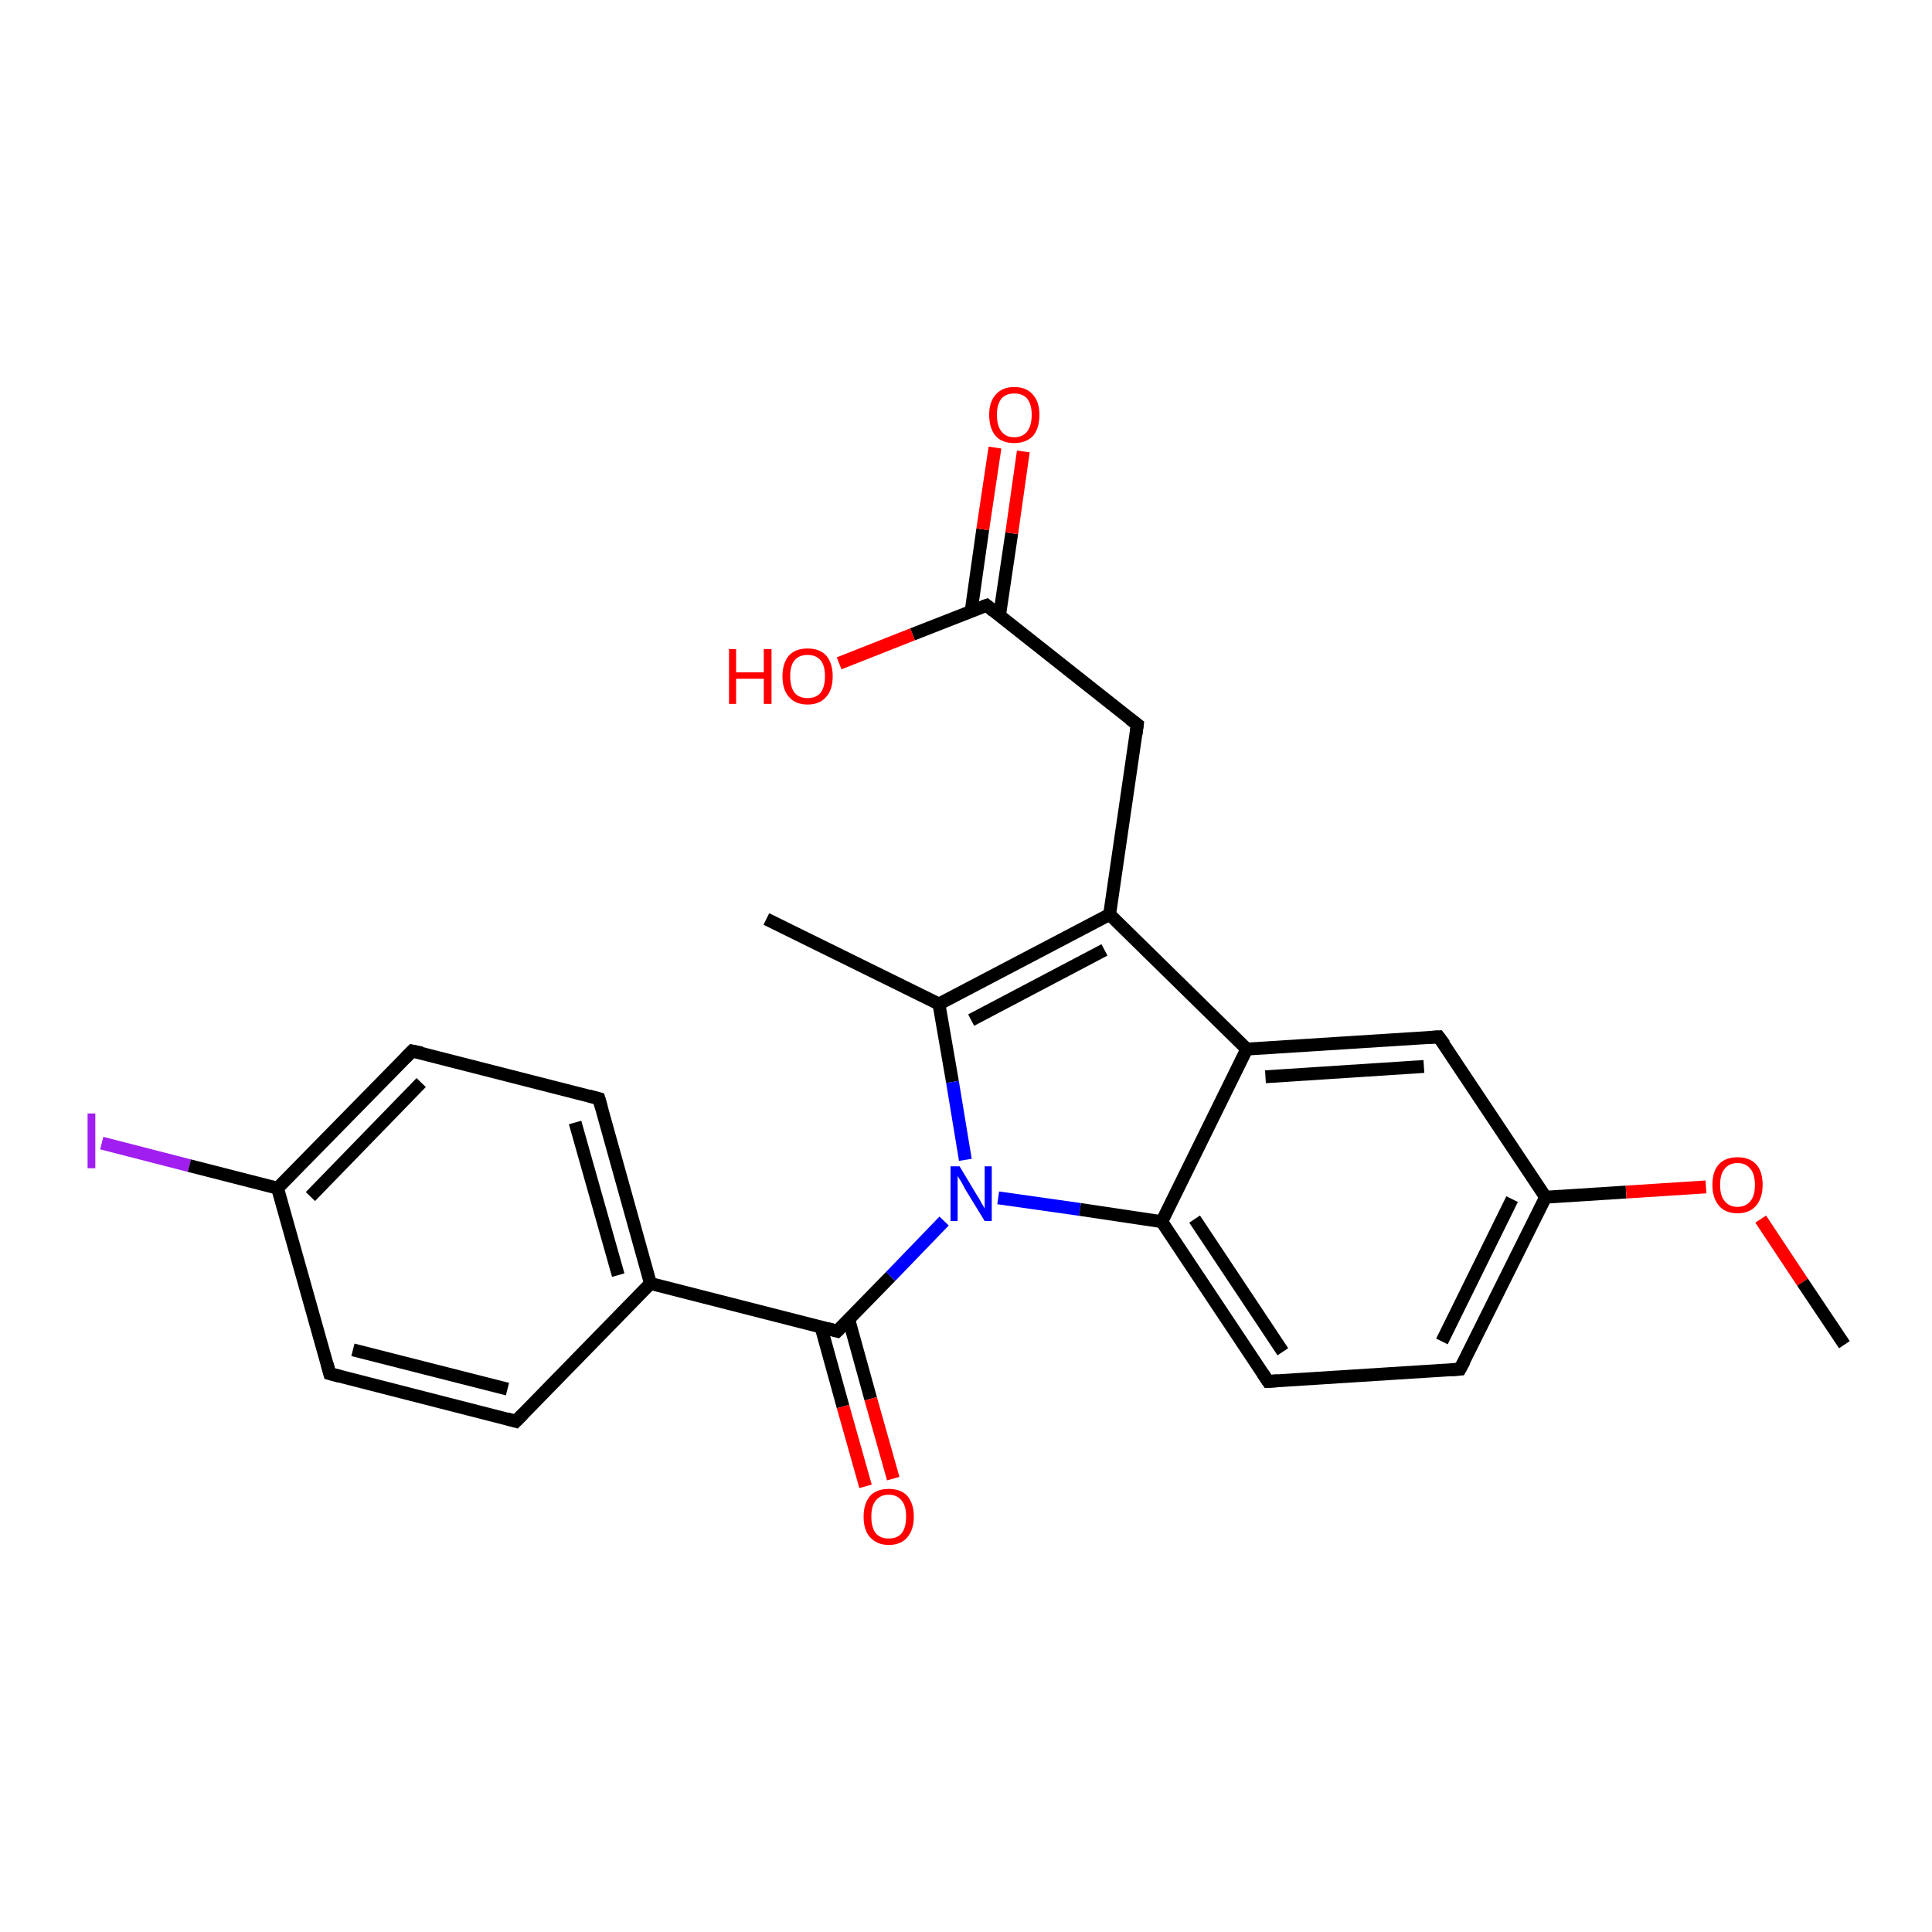<?xml version='1.0' encoding='iso-8859-1'?>
<svg version='1.1' baseProfile='full'
              xmlns='http://www.w3.org/2000/svg'
                      xmlns:rdkit='http://www.rdkit.org/xml'
                      xmlns:xlink='http://www.w3.org/1999/xlink'
                  xml:space='preserve'
width='300px' height='300px' viewBox='0 0 300 300'>
<!-- END OF HEADER -->
<rect style='opacity:1.0;fill:#FFFFFF;stroke:none' width='300.0' height='300.0' x='0.0' y='0.0'> </rect>
<path class='bond-0 atom-0 atom-1' d='M 15.8,177.5 L 29.4,181.0' style='fill:none;fill-rule:evenodd;stroke:#A01EEF;stroke-width:2.0px;stroke-linecap:butt;stroke-linejoin:miter;stroke-opacity:1' />
<path class='bond-0 atom-0 atom-1' d='M 29.4,181.0 L 43.1,184.5' style='fill:none;fill-rule:evenodd;stroke:#000000;stroke-width:2.0px;stroke-linecap:butt;stroke-linejoin:miter;stroke-opacity:1' />
<path class='bond-1 atom-1 atom-2' d='M 43.1,184.5 L 64.0,163.2' style='fill:none;fill-rule:evenodd;stroke:#000000;stroke-width:2.0px;stroke-linecap:butt;stroke-linejoin:miter;stroke-opacity:1' />
<path class='bond-1 atom-1 atom-2' d='M 48.2,185.8 L 65.4,168.1' style='fill:none;fill-rule:evenodd;stroke:#000000;stroke-width:2.0px;stroke-linecap:butt;stroke-linejoin:miter;stroke-opacity:1' />
<path class='bond-2 atom-2 atom-3' d='M 64.0,163.2 L 93.0,170.6' style='fill:none;fill-rule:evenodd;stroke:#000000;stroke-width:2.0px;stroke-linecap:butt;stroke-linejoin:miter;stroke-opacity:1' />
<path class='bond-3 atom-3 atom-4' d='M 93.0,170.6 L 101.0,199.3' style='fill:none;fill-rule:evenodd;stroke:#000000;stroke-width:2.0px;stroke-linecap:butt;stroke-linejoin:miter;stroke-opacity:1' />
<path class='bond-3 atom-3 atom-4' d='M 89.3,174.3 L 96.0,198.0' style='fill:none;fill-rule:evenodd;stroke:#000000;stroke-width:2.0px;stroke-linecap:butt;stroke-linejoin:miter;stroke-opacity:1' />
<path class='bond-4 atom-4 atom-5' d='M 101.0,199.3 L 80.1,220.7' style='fill:none;fill-rule:evenodd;stroke:#000000;stroke-width:2.0px;stroke-linecap:butt;stroke-linejoin:miter;stroke-opacity:1' />
<path class='bond-5 atom-5 atom-6' d='M 80.1,220.7 L 51.2,213.3' style='fill:none;fill-rule:evenodd;stroke:#000000;stroke-width:2.0px;stroke-linecap:butt;stroke-linejoin:miter;stroke-opacity:1' />
<path class='bond-5 atom-5 atom-6' d='M 78.8,215.7 L 54.8,209.6' style='fill:none;fill-rule:evenodd;stroke:#000000;stroke-width:2.0px;stroke-linecap:butt;stroke-linejoin:miter;stroke-opacity:1' />
<path class='bond-6 atom-4 atom-7' d='M 101.0,199.3 L 130.0,206.7' style='fill:none;fill-rule:evenodd;stroke:#000000;stroke-width:2.0px;stroke-linecap:butt;stroke-linejoin:miter;stroke-opacity:1' />
<path class='bond-7 atom-7 atom-8' d='M 127.5,206.1 L 130.9,218.4' style='fill:none;fill-rule:evenodd;stroke:#000000;stroke-width:2.0px;stroke-linecap:butt;stroke-linejoin:miter;stroke-opacity:1' />
<path class='bond-7 atom-7 atom-8' d='M 130.9,218.4 L 134.4,230.8' style='fill:none;fill-rule:evenodd;stroke:#FF0000;stroke-width:2.0px;stroke-linecap:butt;stroke-linejoin:miter;stroke-opacity:1' />
<path class='bond-7 atom-7 atom-8' d='M 131.8,204.9 L 135.2,217.2' style='fill:none;fill-rule:evenodd;stroke:#000000;stroke-width:2.0px;stroke-linecap:butt;stroke-linejoin:miter;stroke-opacity:1' />
<path class='bond-7 atom-7 atom-8' d='M 135.2,217.2 L 138.7,229.6' style='fill:none;fill-rule:evenodd;stroke:#FF0000;stroke-width:2.0px;stroke-linecap:butt;stroke-linejoin:miter;stroke-opacity:1' />
<path class='bond-8 atom-7 atom-9' d='M 130.0,206.7 L 138.3,198.2' style='fill:none;fill-rule:evenodd;stroke:#000000;stroke-width:2.0px;stroke-linecap:butt;stroke-linejoin:miter;stroke-opacity:1' />
<path class='bond-8 atom-7 atom-9' d='M 138.3,198.2 L 146.6,189.6' style='fill:none;fill-rule:evenodd;stroke:#0000FF;stroke-width:2.0px;stroke-linecap:butt;stroke-linejoin:miter;stroke-opacity:1' />
<path class='bond-9 atom-9 atom-10' d='M 155.0,186.0 L 167.7,187.8' style='fill:none;fill-rule:evenodd;stroke:#0000FF;stroke-width:2.0px;stroke-linecap:butt;stroke-linejoin:miter;stroke-opacity:1' />
<path class='bond-9 atom-9 atom-10' d='M 167.7,187.8 L 180.4,189.7' style='fill:none;fill-rule:evenodd;stroke:#000000;stroke-width:2.0px;stroke-linecap:butt;stroke-linejoin:miter;stroke-opacity:1' />
<path class='bond-10 atom-10 atom-11' d='M 180.4,189.7 L 196.9,214.5' style='fill:none;fill-rule:evenodd;stroke:#000000;stroke-width:2.0px;stroke-linecap:butt;stroke-linejoin:miter;stroke-opacity:1' />
<path class='bond-10 atom-10 atom-11' d='M 185.5,189.3 L 199.2,209.9' style='fill:none;fill-rule:evenodd;stroke:#000000;stroke-width:2.0px;stroke-linecap:butt;stroke-linejoin:miter;stroke-opacity:1' />
<path class='bond-11 atom-11 atom-12' d='M 196.9,214.5 L 226.7,212.6' style='fill:none;fill-rule:evenodd;stroke:#000000;stroke-width:2.0px;stroke-linecap:butt;stroke-linejoin:miter;stroke-opacity:1' />
<path class='bond-12 atom-12 atom-13' d='M 226.7,212.6 L 240.0,185.9' style='fill:none;fill-rule:evenodd;stroke:#000000;stroke-width:2.0px;stroke-linecap:butt;stroke-linejoin:miter;stroke-opacity:1' />
<path class='bond-12 atom-12 atom-13' d='M 223.9,208.3 L 234.8,186.2' style='fill:none;fill-rule:evenodd;stroke:#000000;stroke-width:2.0px;stroke-linecap:butt;stroke-linejoin:miter;stroke-opacity:1' />
<path class='bond-13 atom-13 atom-14' d='M 240.0,185.9 L 252.5,185.1' style='fill:none;fill-rule:evenodd;stroke:#000000;stroke-width:2.0px;stroke-linecap:butt;stroke-linejoin:miter;stroke-opacity:1' />
<path class='bond-13 atom-13 atom-14' d='M 252.5,185.1 L 264.9,184.3' style='fill:none;fill-rule:evenodd;stroke:#FF0000;stroke-width:2.0px;stroke-linecap:butt;stroke-linejoin:miter;stroke-opacity:1' />
<path class='bond-14 atom-14 atom-15' d='M 273.4,189.3 L 279.9,199.1' style='fill:none;fill-rule:evenodd;stroke:#FF0000;stroke-width:2.0px;stroke-linecap:butt;stroke-linejoin:miter;stroke-opacity:1' />
<path class='bond-14 atom-14 atom-15' d='M 279.9,199.1 L 286.4,208.8' style='fill:none;fill-rule:evenodd;stroke:#000000;stroke-width:2.0px;stroke-linecap:butt;stroke-linejoin:miter;stroke-opacity:1' />
<path class='bond-15 atom-13 atom-16' d='M 240.0,185.9 L 223.4,161.0' style='fill:none;fill-rule:evenodd;stroke:#000000;stroke-width:2.0px;stroke-linecap:butt;stroke-linejoin:miter;stroke-opacity:1' />
<path class='bond-16 atom-16 atom-17' d='M 223.4,161.0 L 193.6,162.9' style='fill:none;fill-rule:evenodd;stroke:#000000;stroke-width:2.0px;stroke-linecap:butt;stroke-linejoin:miter;stroke-opacity:1' />
<path class='bond-16 atom-16 atom-17' d='M 221.1,165.6 L 196.5,167.2' style='fill:none;fill-rule:evenodd;stroke:#000000;stroke-width:2.0px;stroke-linecap:butt;stroke-linejoin:miter;stroke-opacity:1' />
<path class='bond-17 atom-17 atom-18' d='M 193.6,162.9 L 172.3,142.0' style='fill:none;fill-rule:evenodd;stroke:#000000;stroke-width:2.0px;stroke-linecap:butt;stroke-linejoin:miter;stroke-opacity:1' />
<path class='bond-18 atom-18 atom-19' d='M 172.3,142.0 L 145.8,155.9' style='fill:none;fill-rule:evenodd;stroke:#000000;stroke-width:2.0px;stroke-linecap:butt;stroke-linejoin:miter;stroke-opacity:1' />
<path class='bond-18 atom-18 atom-19' d='M 171.5,147.5 L 150.8,158.4' style='fill:none;fill-rule:evenodd;stroke:#000000;stroke-width:2.0px;stroke-linecap:butt;stroke-linejoin:miter;stroke-opacity:1' />
<path class='bond-19 atom-19 atom-20' d='M 145.8,155.9 L 119.0,142.7' style='fill:none;fill-rule:evenodd;stroke:#000000;stroke-width:2.0px;stroke-linecap:butt;stroke-linejoin:miter;stroke-opacity:1' />
<path class='bond-20 atom-18 atom-21' d='M 172.3,142.0 L 176.6,112.5' style='fill:none;fill-rule:evenodd;stroke:#000000;stroke-width:2.0px;stroke-linecap:butt;stroke-linejoin:miter;stroke-opacity:1' />
<path class='bond-21 atom-21 atom-22' d='M 176.6,112.5 L 153.2,94.0' style='fill:none;fill-rule:evenodd;stroke:#000000;stroke-width:2.0px;stroke-linecap:butt;stroke-linejoin:miter;stroke-opacity:1' />
<path class='bond-22 atom-22 atom-23' d='M 155.2,95.6 L 157.1,82.8' style='fill:none;fill-rule:evenodd;stroke:#000000;stroke-width:2.0px;stroke-linecap:butt;stroke-linejoin:miter;stroke-opacity:1' />
<path class='bond-22 atom-22 atom-23' d='M 157.1,82.8 L 158.9,70.1' style='fill:none;fill-rule:evenodd;stroke:#FF0000;stroke-width:2.0px;stroke-linecap:butt;stroke-linejoin:miter;stroke-opacity:1' />
<path class='bond-22 atom-22 atom-23' d='M 150.8,94.9 L 152.6,82.2' style='fill:none;fill-rule:evenodd;stroke:#000000;stroke-width:2.0px;stroke-linecap:butt;stroke-linejoin:miter;stroke-opacity:1' />
<path class='bond-22 atom-22 atom-23' d='M 152.6,82.2 L 154.5,69.5' style='fill:none;fill-rule:evenodd;stroke:#FF0000;stroke-width:2.0px;stroke-linecap:butt;stroke-linejoin:miter;stroke-opacity:1' />
<path class='bond-23 atom-22 atom-24' d='M 153.2,94.0 L 141.7,98.5' style='fill:none;fill-rule:evenodd;stroke:#000000;stroke-width:2.0px;stroke-linecap:butt;stroke-linejoin:miter;stroke-opacity:1' />
<path class='bond-23 atom-22 atom-24' d='M 141.7,98.5 L 130.3,103.0' style='fill:none;fill-rule:evenodd;stroke:#FF0000;stroke-width:2.0px;stroke-linecap:butt;stroke-linejoin:miter;stroke-opacity:1' />
<path class='bond-24 atom-6 atom-1' d='M 51.2,213.3 L 43.1,184.5' style='fill:none;fill-rule:evenodd;stroke:#000000;stroke-width:2.0px;stroke-linecap:butt;stroke-linejoin:miter;stroke-opacity:1' />
<path class='bond-25 atom-17 atom-10' d='M 193.6,162.9 L 180.4,189.7' style='fill:none;fill-rule:evenodd;stroke:#000000;stroke-width:2.0px;stroke-linecap:butt;stroke-linejoin:miter;stroke-opacity:1' />
<path class='bond-26 atom-19 atom-9' d='M 145.8,155.9 L 147.9,168.0' style='fill:none;fill-rule:evenodd;stroke:#000000;stroke-width:2.0px;stroke-linecap:butt;stroke-linejoin:miter;stroke-opacity:1' />
<path class='bond-26 atom-19 atom-9' d='M 147.9,168.0 L 149.9,180.1' style='fill:none;fill-rule:evenodd;stroke:#0000FF;stroke-width:2.0px;stroke-linecap:butt;stroke-linejoin:miter;stroke-opacity:1' />
<path d='M 63.0,164.2 L 64.0,163.2 L 65.5,163.5' style='fill:none;stroke:#000000;stroke-width:2.0px;stroke-linecap:butt;stroke-linejoin:miter;stroke-opacity:1;' />
<path d='M 91.5,170.2 L 93.0,170.6 L 93.4,172.0' style='fill:none;stroke:#000000;stroke-width:2.0px;stroke-linecap:butt;stroke-linejoin:miter;stroke-opacity:1;' />
<path d='M 81.2,219.6 L 80.1,220.7 L 78.7,220.3' style='fill:none;stroke:#000000;stroke-width:2.0px;stroke-linecap:butt;stroke-linejoin:miter;stroke-opacity:1;' />
<path d='M 52.7,213.7 L 51.2,213.3 L 50.8,211.8' style='fill:none;stroke:#000000;stroke-width:2.0px;stroke-linecap:butt;stroke-linejoin:miter;stroke-opacity:1;' />
<path d='M 128.5,206.3 L 130.0,206.7 L 130.4,206.3' style='fill:none;stroke:#000000;stroke-width:2.0px;stroke-linecap:butt;stroke-linejoin:miter;stroke-opacity:1;' />
<path d='M 196.1,213.3 L 196.9,214.5 L 198.4,214.4' style='fill:none;stroke:#000000;stroke-width:2.0px;stroke-linecap:butt;stroke-linejoin:miter;stroke-opacity:1;' />
<path d='M 225.3,212.7 L 226.7,212.6 L 227.4,211.3' style='fill:none;stroke:#000000;stroke-width:2.0px;stroke-linecap:butt;stroke-linejoin:miter;stroke-opacity:1;' />
<path d='M 224.3,162.2 L 223.4,161.0 L 221.9,161.1' style='fill:none;stroke:#000000;stroke-width:2.0px;stroke-linecap:butt;stroke-linejoin:miter;stroke-opacity:1;' />
<path d='M 176.4,114.0 L 176.6,112.5 L 175.4,111.6' style='fill:none;stroke:#000000;stroke-width:2.0px;stroke-linecap:butt;stroke-linejoin:miter;stroke-opacity:1;' />
<path d='M 154.3,94.9 L 153.2,94.0 L 152.6,94.2' style='fill:none;stroke:#000000;stroke-width:2.0px;stroke-linecap:butt;stroke-linejoin:miter;stroke-opacity:1;' />
<path class='atom-0' d='M 13.6 172.9
L 14.8 172.9
L 14.8 181.4
L 13.6 181.4
L 13.6 172.9
' fill='#A01EEF'/>
<path class='atom-8' d='M 134.1 235.5
Q 134.1 233.5, 135.1 232.3
Q 136.1 231.2, 138.0 231.2
Q 139.9 231.2, 140.9 232.3
Q 141.9 233.5, 141.9 235.5
Q 141.9 237.5, 140.9 238.7
Q 139.9 239.9, 138.0 239.9
Q 136.2 239.9, 135.1 238.7
Q 134.1 237.6, 134.1 235.5
M 138.0 238.9
Q 139.3 238.9, 140.0 238.1
Q 140.7 237.2, 140.7 235.5
Q 140.7 233.8, 140.0 233.0
Q 139.3 232.1, 138.0 232.1
Q 136.7 232.1, 136.0 233.0
Q 135.3 233.8, 135.3 235.5
Q 135.3 237.2, 136.0 238.1
Q 136.7 238.9, 138.0 238.9
' fill='#FF0000'/>
<path class='atom-9' d='M 149.0 181.1
L 151.7 185.6
Q 152.0 186.0, 152.4 186.8
Q 152.9 187.6, 152.9 187.7
L 152.9 181.1
L 154.0 181.1
L 154.0 189.6
L 152.9 189.6
L 149.9 184.7
Q 149.6 184.1, 149.2 183.4
Q 148.8 182.8, 148.7 182.6
L 148.7 189.6
L 147.6 189.6
L 147.6 181.1
L 149.0 181.1
' fill='#0000FF'/>
<path class='atom-14' d='M 265.9 184.0
Q 265.9 181.9, 266.9 180.8
Q 267.9 179.7, 269.8 179.7
Q 271.7 179.7, 272.7 180.8
Q 273.7 181.9, 273.7 184.0
Q 273.7 186.0, 272.7 187.2
Q 271.7 188.4, 269.8 188.4
Q 267.9 188.4, 266.9 187.2
Q 265.9 186.0, 265.9 184.0
M 269.8 187.4
Q 271.1 187.4, 271.8 186.5
Q 272.5 185.7, 272.5 184.0
Q 272.5 182.3, 271.8 181.5
Q 271.1 180.6, 269.8 180.6
Q 268.5 180.6, 267.8 181.5
Q 267.1 182.3, 267.1 184.0
Q 267.1 185.7, 267.8 186.5
Q 268.5 187.4, 269.8 187.4
' fill='#FF0000'/>
<path class='atom-23' d='M 153.6 64.4
Q 153.6 62.4, 154.6 61.3
Q 155.6 60.1, 157.5 60.1
Q 159.4 60.1, 160.4 61.3
Q 161.4 62.4, 161.4 64.4
Q 161.4 66.5, 160.4 67.7
Q 159.3 68.8, 157.5 68.8
Q 155.6 68.8, 154.6 67.7
Q 153.6 66.5, 153.6 64.4
M 157.5 67.9
Q 158.8 67.9, 159.5 67.0
Q 160.2 66.1, 160.2 64.4
Q 160.2 62.8, 159.5 61.9
Q 158.8 61.1, 157.5 61.1
Q 156.2 61.1, 155.5 61.9
Q 154.8 62.8, 154.8 64.4
Q 154.8 66.1, 155.5 67.0
Q 156.2 67.9, 157.5 67.9
' fill='#FF0000'/>
<path class='atom-24' d='M 113.2 100.8
L 114.3 100.8
L 114.3 104.4
L 118.6 104.4
L 118.6 100.8
L 119.8 100.8
L 119.8 109.3
L 118.6 109.3
L 118.6 105.4
L 114.3 105.4
L 114.3 109.3
L 113.2 109.3
L 113.2 100.8
' fill='#FF0000'/>
<path class='atom-24' d='M 121.5 105.0
Q 121.5 103.0, 122.5 101.8
Q 123.5 100.7, 125.4 100.7
Q 127.3 100.7, 128.3 101.8
Q 129.3 103.0, 129.3 105.0
Q 129.3 107.1, 128.3 108.2
Q 127.3 109.4, 125.4 109.4
Q 123.5 109.4, 122.5 108.2
Q 121.5 107.1, 121.5 105.0
M 125.4 108.4
Q 126.7 108.4, 127.4 107.6
Q 128.1 106.7, 128.1 105.0
Q 128.1 103.3, 127.4 102.5
Q 126.7 101.7, 125.4 101.7
Q 124.1 101.7, 123.4 102.5
Q 122.7 103.3, 122.7 105.0
Q 122.7 106.7, 123.4 107.6
Q 124.1 108.4, 125.4 108.4
' fill='#FF0000'/>
</svg>
